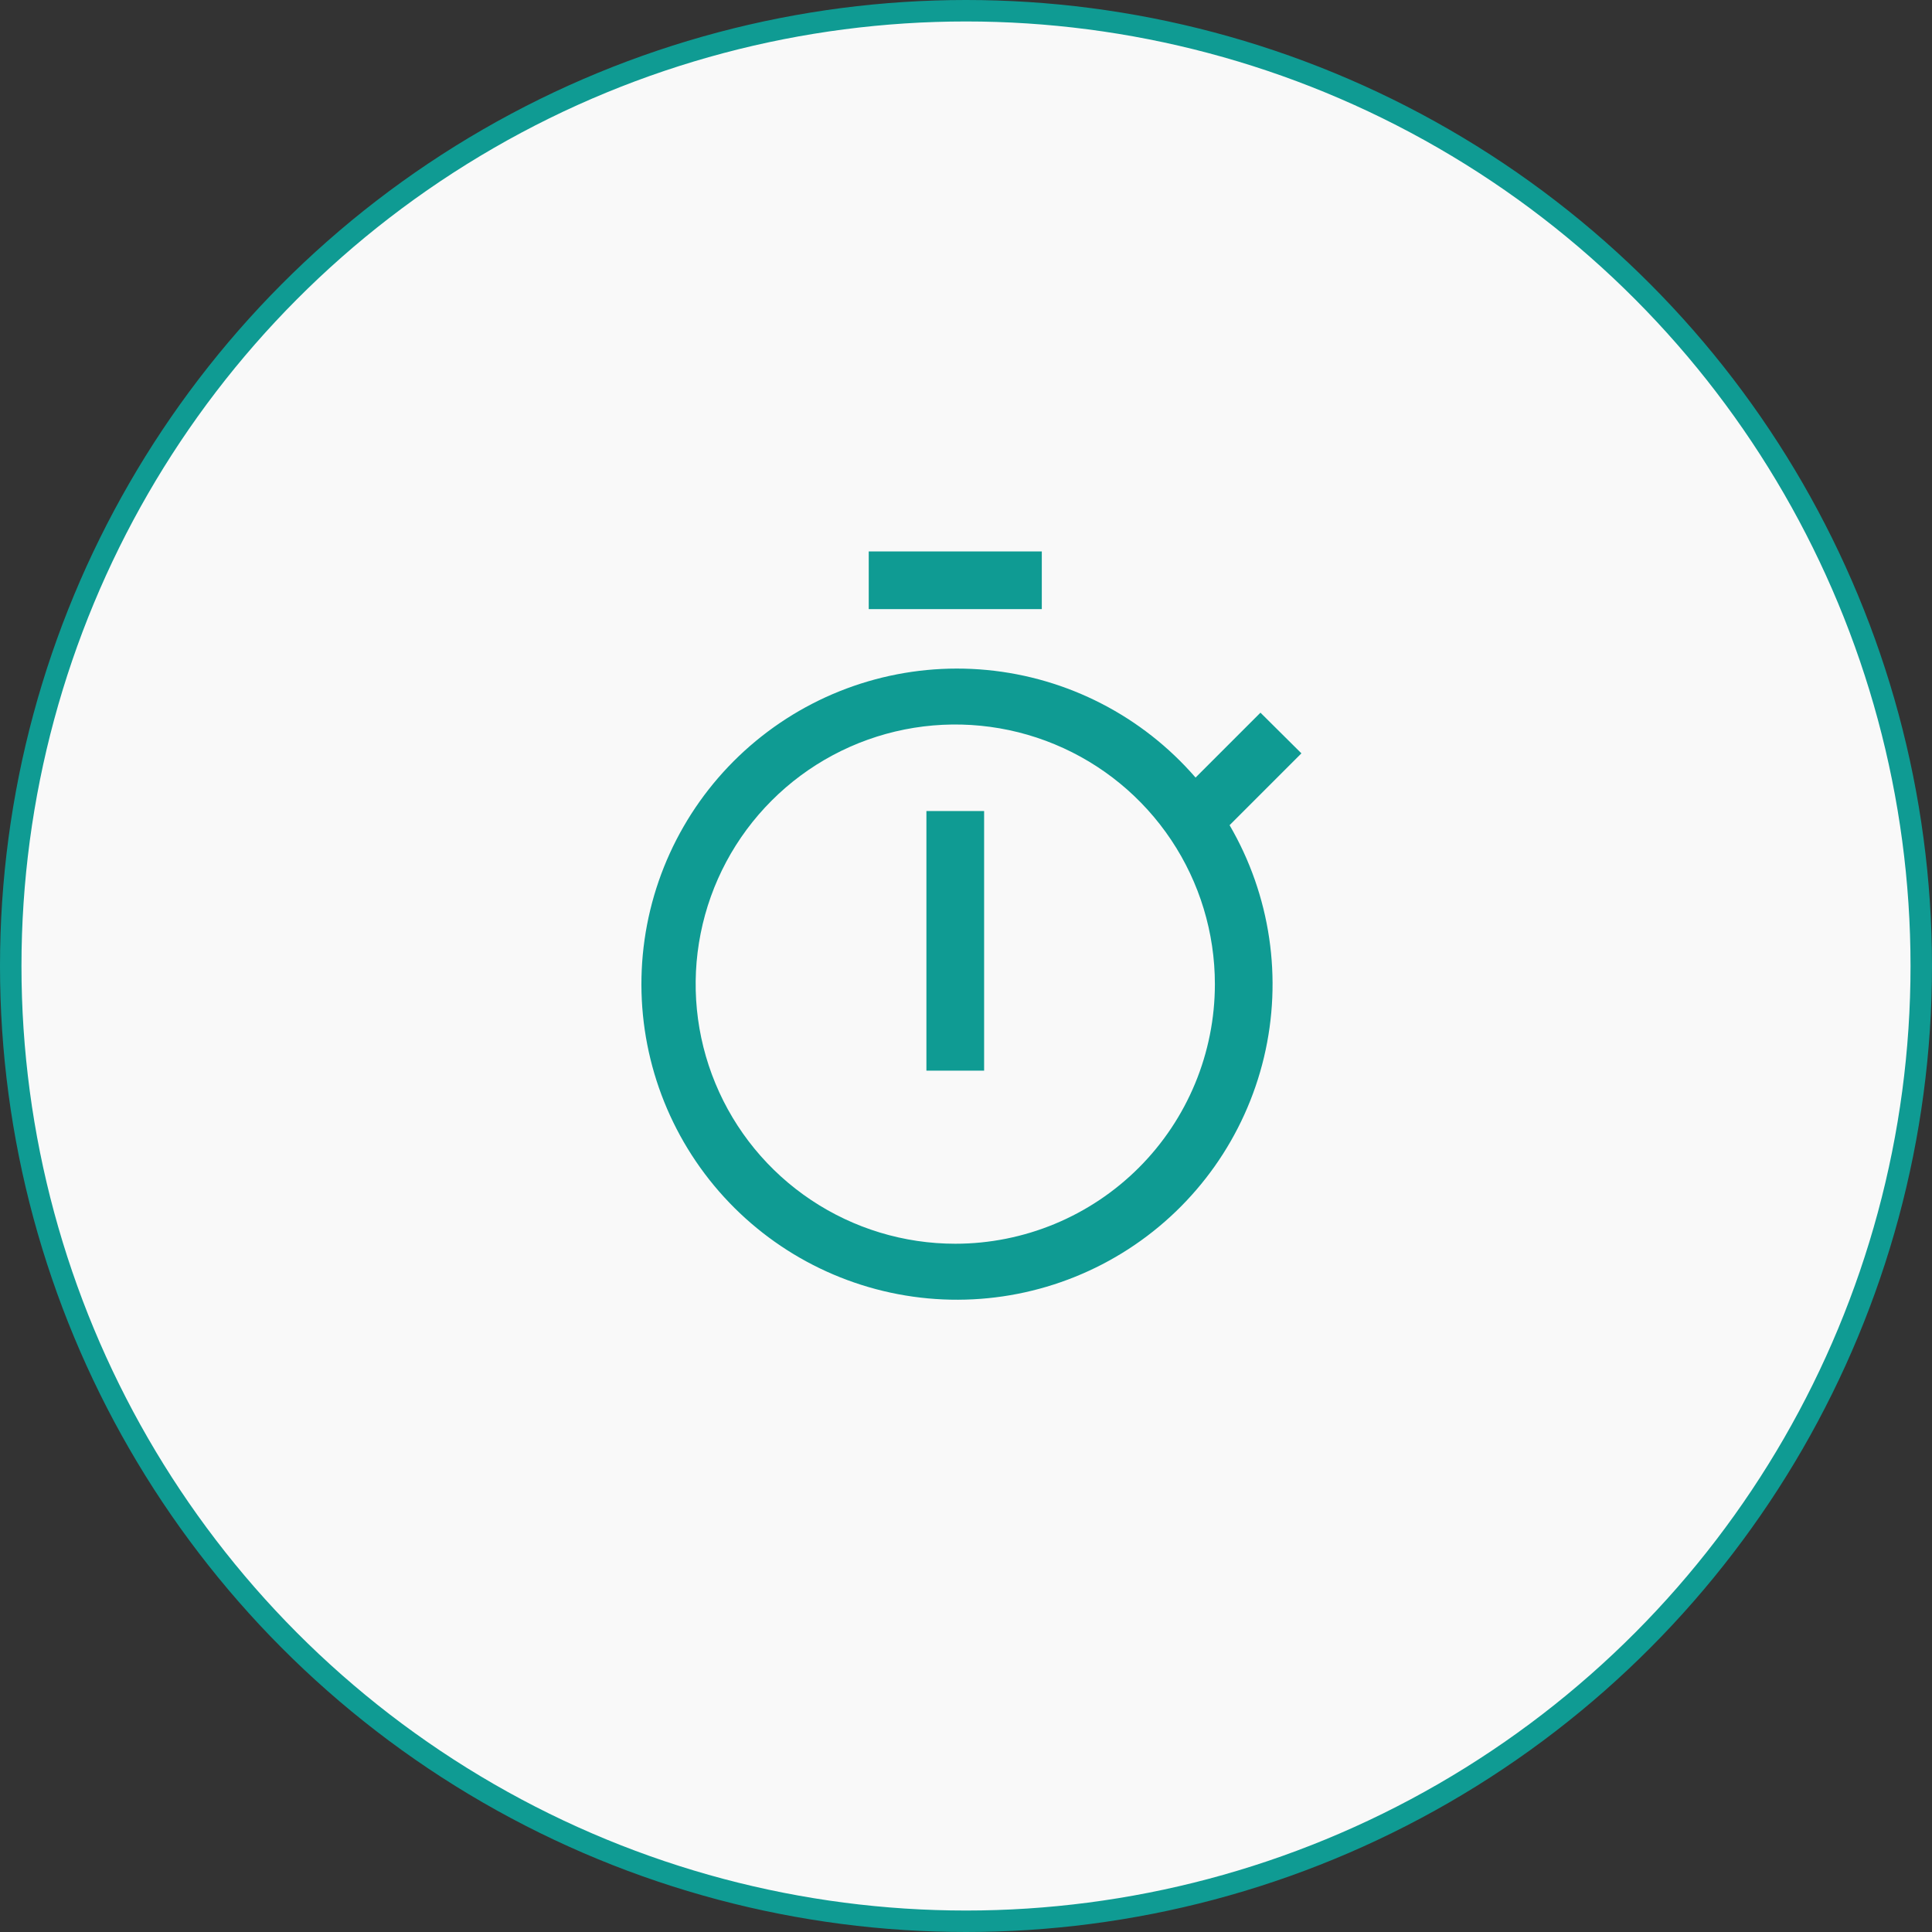 <svg width="90" height="90" viewBox="0 0 90 90" fill="none" xmlns="http://www.w3.org/2000/svg">
<rect x="0" y="0" width="90" height="90" fill="#333333" stroke="none"/>
<circle cx="45" cy="45" r="44.5" fill="#F9F9F9" stroke="#0F9B93"/>
<path d="M43.156 37.781H45.844V49.875H43.156V37.781ZM40.469 25.688H48.531V28.375H40.469V25.688Z" fill="#0F9B93"/>
<path d="M60.625 35.094L58.717 33.199L55.694 36.222C53.219 33.364 49.738 31.57 45.974 31.211C42.21 30.853 38.453 31.958 35.483 34.298C32.513 36.638 30.559 40.031 30.026 43.774C29.494 47.517 30.424 51.322 32.623 54.397C34.822 57.472 38.122 59.582 41.836 60.288C45.55 60.994 49.394 60.241 52.568 58.187C55.742 56.133 58.002 52.935 58.88 49.257C59.757 45.58 59.184 41.706 57.279 38.44L60.625 35.094ZM44.5 57.938C42.108 57.938 39.77 57.228 37.781 55.899C35.792 54.571 34.242 52.682 33.327 50.472C32.411 48.262 32.172 45.83 32.639 43.484C33.105 41.138 34.257 38.983 35.949 37.292C37.64 35.601 39.795 34.449 42.141 33.982C44.487 33.516 46.918 33.755 49.128 34.671C51.338 35.586 53.227 37.136 54.556 39.125C55.885 41.114 56.594 43.452 56.594 45.844C56.594 49.051 55.32 52.127 53.052 54.395C50.784 56.663 47.708 57.938 44.5 57.938V57.938Z" fill="#0F9B93"/>
</svg>
